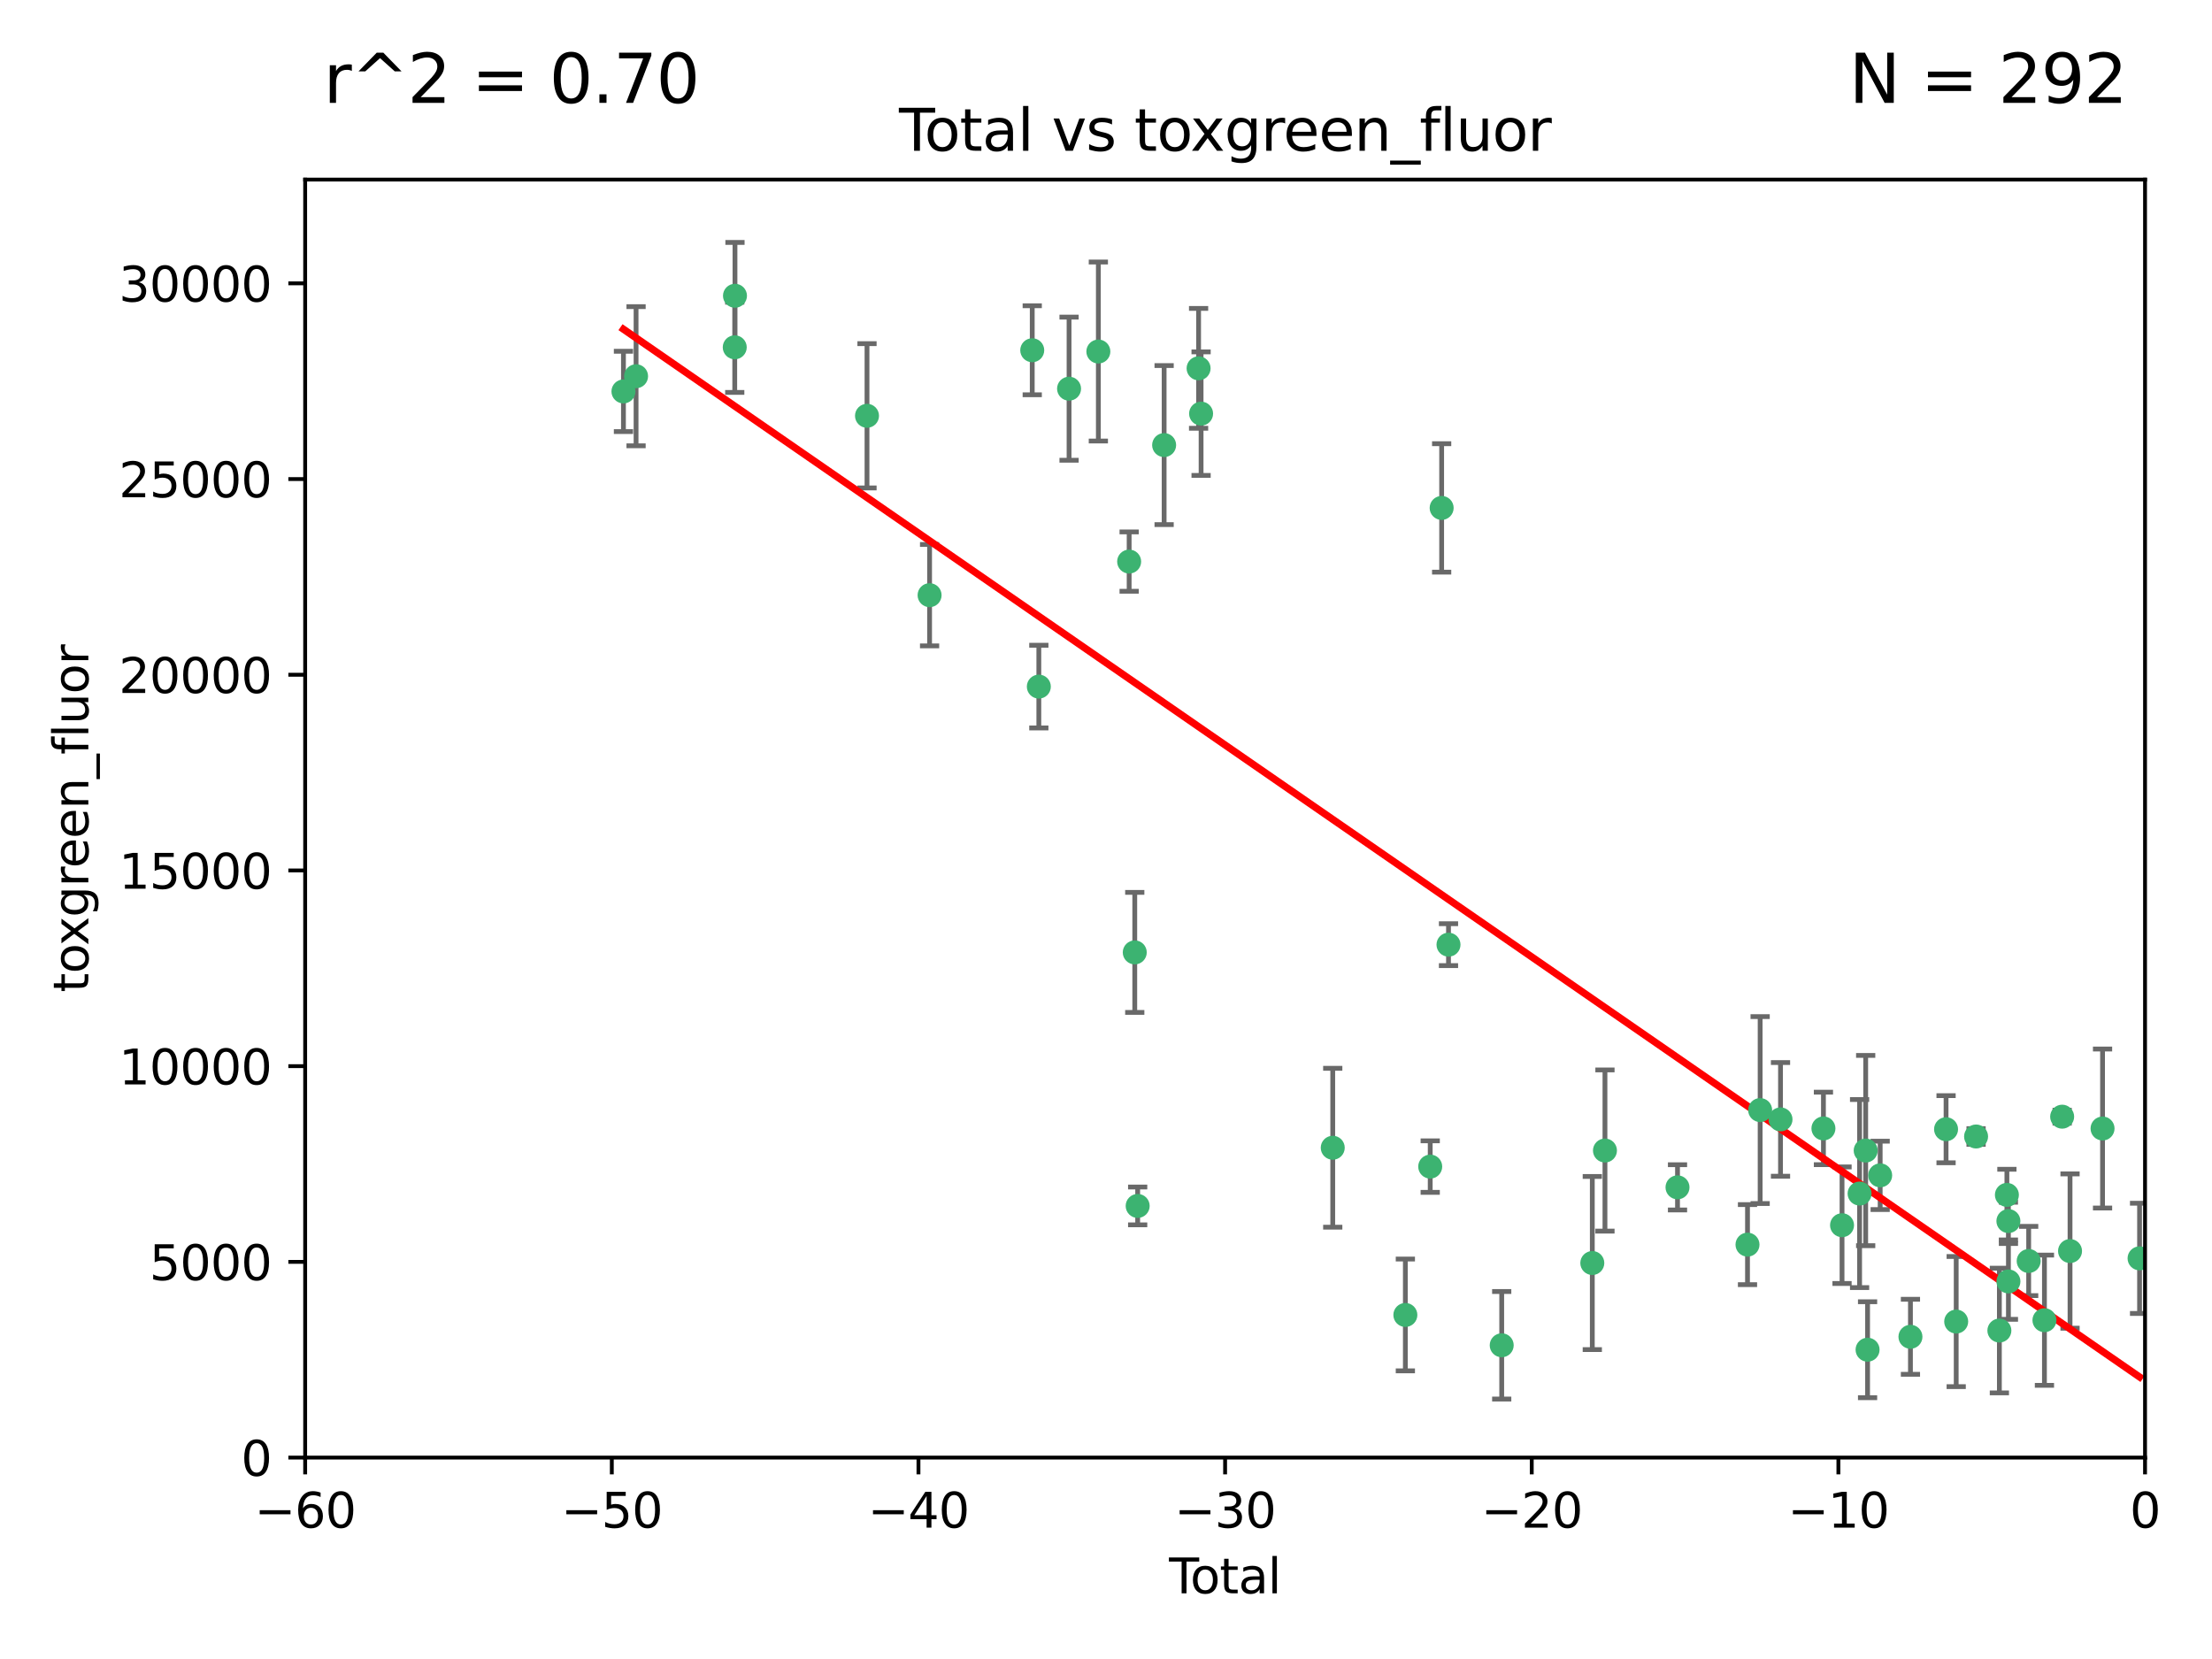 <?xml version="1.0" encoding="utf-8" standalone="no"?>
<!DOCTYPE svg PUBLIC "-//W3C//DTD SVG 1.1//EN"
  "http://www.w3.org/Graphics/SVG/1.1/DTD/svg11.dtd">
<svg xmlns:xlink="http://www.w3.org/1999/xlink" width="460.8pt" height="345.6pt" viewBox="0 0 460.8 345.6" xmlns="http://www.w3.org/2000/svg" version="1.1">
 <defs>
  <style type="text/css">*{stroke-linejoin: round; stroke-linecap: butt}</style>
 </defs>
 <g id="figure_1">
  <g id="patch_1">
   <path d="M 0 345.6 
L 460.8 345.6 
L 460.8 0 
L 0 0 
z
" style="fill: #ffffff"/>
  </g>
  <g id="axes_1">
   <g id="patch_2">
    <path d="M 63.571 303.64 
L 446.85 303.64 
L 446.85 37.411 
L 63.571 37.411 
z
" style="fill: #ffffff"/>
   </g>
   <g id="PathCollection_1">
    <defs>
     <path id="m201dcd9bb8" d="M 0 1.118 
C 0.297 1.118 0.581 1 0.791 0.791 
C 1 0.581 1.118 0.297 1.118 0 
C 1.118 -0.297 1 -0.581 0.791 -0.791 
C 0.581 -1 0.297 -1.118 0 -1.118 
C -0.297 -1.118 -0.581 -1 -0.791 -0.791 
C -1 -0.581 -1.118 -0.297 -1.118 0 
C -1.118 0.297 -1 0.581 -0.791 0.791 
C -0.581 1 -0.297 1.118 0 1.118 
z
" style="stroke: #3cb371"/>
    </defs>
    <g clip-path="url(#pacdaa978e3)">
     <use xlink:href="#m201dcd9bb8" x="129.877" y="81.541" style="fill: #3cb371; stroke: #3cb371"/>
     <use xlink:href="#m201dcd9bb8" x="132.505" y="78.374" style="fill: #3cb371; stroke: #3cb371"/>
     <use xlink:href="#m201dcd9bb8" x="153.06" y="72.349" style="fill: #3cb371; stroke: #3cb371"/>
     <use xlink:href="#m201dcd9bb8" x="153.109" y="61.614" style="fill: #3cb371; stroke: #3cb371"/>
     <use xlink:href="#m201dcd9bb8" x="180.613" y="86.618" style="fill: #3cb371; stroke: #3cb371"/>
     <use xlink:href="#m201dcd9bb8" x="193.65" y="123.986" style="fill: #3cb371; stroke: #3cb371"/>
     <use xlink:href="#m201dcd9bb8" x="215.034" y="72.962" style="fill: #3cb371; stroke: #3cb371"/>
     <use xlink:href="#m201dcd9bb8" x="216.408" y="143.033" style="fill: #3cb371; stroke: #3cb371"/>
     <use xlink:href="#m201dcd9bb8" x="222.705" y="80.97" style="fill: #3cb371; stroke: #3cb371"/>
     <use xlink:href="#m201dcd9bb8" x="228.807" y="73.229" style="fill: #3cb371; stroke: #3cb371"/>
     <use xlink:href="#m201dcd9bb8" x="235.222" y="116.986" style="fill: #3cb371; stroke: #3cb371"/>
     <use xlink:href="#m201dcd9bb8" x="236.391" y="198.402" style="fill: #3cb371; stroke: #3cb371"/>
     <use xlink:href="#m201dcd9bb8" x="236.998" y="251.218" style="fill: #3cb371; stroke: #3cb371"/>
     <use xlink:href="#m201dcd9bb8" x="242.509" y="92.718" style="fill: #3cb371; stroke: #3cb371"/>
     <use xlink:href="#m201dcd9bb8" x="249.689" y="76.73" style="fill: #3cb371; stroke: #3cb371"/>
     <use xlink:href="#m201dcd9bb8" x="250.209" y="86.166" style="fill: #3cb371; stroke: #3cb371"/>
     <use xlink:href="#m201dcd9bb8" x="277.635" y="239.096" style="fill: #3cb371; stroke: #3cb371"/>
     <use xlink:href="#m201dcd9bb8" x="292.762" y="273.929" style="fill: #3cb371; stroke: #3cb371"/>
     <use xlink:href="#m201dcd9bb8" x="297.94" y="243.023" style="fill: #3cb371; stroke: #3cb371"/>
     <use xlink:href="#m201dcd9bb8" x="300.322" y="105.81" style="fill: #3cb371; stroke: #3cb371"/>
     <use xlink:href="#m201dcd9bb8" x="301.749" y="196.792" style="fill: #3cb371; stroke: #3cb371"/>
     <use xlink:href="#m201dcd9bb8" x="312.834" y="280.245" style="fill: #3cb371; stroke: #3cb371"/>
     <use xlink:href="#m201dcd9bb8" x="331.706" y="263.11" style="fill: #3cb371; stroke: #3cb371"/>
     <use xlink:href="#m201dcd9bb8" x="334.342" y="239.676" style="fill: #3cb371; stroke: #3cb371"/>
     <use xlink:href="#m201dcd9bb8" x="349.456" y="247.345" style="fill: #3cb371; stroke: #3cb371"/>
     <use xlink:href="#m201dcd9bb8" x="364.037" y="259.279" style="fill: #3cb371; stroke: #3cb371"/>
     <use xlink:href="#m201dcd9bb8" x="366.67" y="231.249" style="fill: #3cb371; stroke: #3cb371"/>
     <use xlink:href="#m201dcd9bb8" x="370.913" y="233.191" style="fill: #3cb371; stroke: #3cb371"/>
     <use xlink:href="#m201dcd9bb8" x="379.855" y="235.072" style="fill: #3cb371; stroke: #3cb371"/>
     <use xlink:href="#m201dcd9bb8" x="383.73" y="255.234" style="fill: #3cb371; stroke: #3cb371"/>
     <use xlink:href="#m201dcd9bb8" x="387.387" y="248.641" style="fill: #3cb371; stroke: #3cb371"/>
     <use xlink:href="#m201dcd9bb8" x="388.656" y="239.68" style="fill: #3cb371; stroke: #3cb371"/>
     <use xlink:href="#m201dcd9bb8" x="389.05" y="281.169" style="fill: #3cb371; stroke: #3cb371"/>
     <use xlink:href="#m201dcd9bb8" x="391.674" y="244.848" style="fill: #3cb371; stroke: #3cb371"/>
     <use xlink:href="#m201dcd9bb8" x="397.981" y="278.477" style="fill: #3cb371; stroke: #3cb371"/>
     <use xlink:href="#m201dcd9bb8" x="405.4" y="235.237" style="fill: #3cb371; stroke: #3cb371"/>
     <use xlink:href="#m201dcd9bb8" x="407.511" y="275.306" style="fill: #3cb371; stroke: #3cb371"/>
     <use xlink:href="#m201dcd9bb8" x="411.653" y="236.753" style="fill: #3cb371; stroke: #3cb371"/>
     <use xlink:href="#m201dcd9bb8" x="416.507" y="277.177" style="fill: #3cb371; stroke: #3cb371"/>
     <use xlink:href="#m201dcd9bb8" x="418.073" y="248.917" style="fill: #3cb371; stroke: #3cb371"/>
     <use xlink:href="#m201dcd9bb8" x="418.386" y="254.372" style="fill: #3cb371; stroke: #3cb371"/>
     <use xlink:href="#m201dcd9bb8" x="418.393" y="266.946" style="fill: #3cb371; stroke: #3cb371"/>
     <use xlink:href="#m201dcd9bb8" x="422.61" y="262.689" style="fill: #3cb371; stroke: #3cb371"/>
     <use xlink:href="#m201dcd9bb8" x="425.895" y="275.021" style="fill: #3cb371; stroke: #3cb371"/>
     <use xlink:href="#m201dcd9bb8" x="429.584" y="232.624" style="fill: #3cb371; stroke: #3cb371"/>
     <use xlink:href="#m201dcd9bb8" x="431.226" y="260.616" style="fill: #3cb371; stroke: #3cb371"/>
     <use xlink:href="#m201dcd9bb8" x="437.999" y="235.09" style="fill: #3cb371; stroke: #3cb371"/>
     <use xlink:href="#m201dcd9bb8" x="445.711" y="262.137" style="fill: #3cb371; stroke: #3cb371"/>
    </g>
   </g>
   <g id="matplotlib.axis_1">
    <g id="xtick_1">
     <g id="line2d_1">
      <defs>
       <path id="mb8f23464bd" d="M 0 0 
L 0 3.5 
" style="stroke: #000000; stroke-width: 0.8"/>
      </defs>
      <g>
       <use xlink:href="#mb8f23464bd" x="63.571" y="303.64" style="stroke: #000000; stroke-width: 0.8"/>
      </g>
     </g>
     <g id="text_1">
      <!-- −60 -->
      <g transform="translate(53.019 318.238)scale(0.1 -0.1)">
       <defs>
        <path id="DejaVuSans-2212" d="M 678 2272 
L 4684 2272 
L 4684 1741 
L 678 1741 
L 678 2272 
z
" transform="scale(0.016)"/>
        <path id="DejaVuSans-36" d="M 2113 2584 
Q 1688 2584 1439 2293 
Q 1191 2003 1191 1497 
Q 1191 994 1439 701 
Q 1688 409 2113 409 
Q 2538 409 2786 701 
Q 3034 994 3034 1497 
Q 3034 2003 2786 2293 
Q 2538 2584 2113 2584 
z
M 3366 4563 
L 3366 3988 
Q 3128 4100 2886 4159 
Q 2644 4219 2406 4219 
Q 1781 4219 1451 3797 
Q 1122 3375 1075 2522 
Q 1259 2794 1537 2939 
Q 1816 3084 2150 3084 
Q 2853 3084 3261 2657 
Q 3669 2231 3669 1497 
Q 3669 778 3244 343 
Q 2819 -91 2113 -91 
Q 1303 -91 875 529 
Q 447 1150 447 2328 
Q 447 3434 972 4092 
Q 1497 4750 2381 4750 
Q 2619 4750 2861 4703 
Q 3103 4656 3366 4563 
z
" transform="scale(0.016)"/>
        <path id="DejaVuSans-30" d="M 2034 4250 
Q 1547 4250 1301 3770 
Q 1056 3291 1056 2328 
Q 1056 1369 1301 889 
Q 1547 409 2034 409 
Q 2525 409 2770 889 
Q 3016 1369 3016 2328 
Q 3016 3291 2770 3770 
Q 2525 4250 2034 4250 
z
M 2034 4750 
Q 2819 4750 3233 4129 
Q 3647 3509 3647 2328 
Q 3647 1150 3233 529 
Q 2819 -91 2034 -91 
Q 1250 -91 836 529 
Q 422 1150 422 2328 
Q 422 3509 836 4129 
Q 1250 4750 2034 4750 
z
" transform="scale(0.016)"/>
       </defs>
       <use xlink:href="#DejaVuSans-2212"/>
       <use xlink:href="#DejaVuSans-36" x="83.789"/>
       <use xlink:href="#DejaVuSans-30" x="147.412"/>
      </g>
     </g>
    </g>
    <g id="xtick_2">
     <g id="line2d_2">
      <g>
       <use xlink:href="#mb8f23464bd" x="127.451" y="303.64" style="stroke: #000000; stroke-width: 0.8"/>
      </g>
     </g>
     <g id="text_2">
      <!-- −50 -->
      <g transform="translate(116.899 318.238)scale(0.1 -0.1)">
       <defs>
        <path id="DejaVuSans-35" d="M 691 4666 
L 3169 4666 
L 3169 4134 
L 1269 4134 
L 1269 2991 
Q 1406 3038 1543 3061 
Q 1681 3084 1819 3084 
Q 2600 3084 3056 2656 
Q 3513 2228 3513 1497 
Q 3513 744 3044 326 
Q 2575 -91 1722 -91 
Q 1428 -91 1123 -41 
Q 819 9 494 109 
L 494 744 
Q 775 591 1075 516 
Q 1375 441 1709 441 
Q 2250 441 2565 725 
Q 2881 1009 2881 1497 
Q 2881 1984 2565 2268 
Q 2250 2553 1709 2553 
Q 1456 2553 1204 2497 
Q 953 2441 691 2322 
L 691 4666 
z
" transform="scale(0.016)"/>
       </defs>
       <use xlink:href="#DejaVuSans-2212"/>
       <use xlink:href="#DejaVuSans-35" x="83.789"/>
       <use xlink:href="#DejaVuSans-30" x="147.412"/>
      </g>
     </g>
    </g>
    <g id="xtick_3">
     <g id="line2d_3">
      <g>
       <use xlink:href="#mb8f23464bd" x="191.331" y="303.64" style="stroke: #000000; stroke-width: 0.8"/>
      </g>
     </g>
     <g id="text_3">
      <!-- −40 -->
      <g transform="translate(180.778 318.238)scale(0.1 -0.1)">
       <defs>
        <path id="DejaVuSans-34" d="M 2419 4116 
L 825 1625 
L 2419 1625 
L 2419 4116 
z
M 2253 4666 
L 3047 4666 
L 3047 1625 
L 3713 1625 
L 3713 1100 
L 3047 1100 
L 3047 0 
L 2419 0 
L 2419 1100 
L 313 1100 
L 313 1709 
L 2253 4666 
z
" transform="scale(0.016)"/>
       </defs>
       <use xlink:href="#DejaVuSans-2212"/>
       <use xlink:href="#DejaVuSans-34" x="83.789"/>
       <use xlink:href="#DejaVuSans-30" x="147.412"/>
      </g>
     </g>
    </g>
    <g id="xtick_4">
     <g id="line2d_4">
      <g>
       <use xlink:href="#mb8f23464bd" x="255.211" y="303.64" style="stroke: #000000; stroke-width: 0.8"/>
      </g>
     </g>
     <g id="text_4">
      <!-- −30 -->
      <g transform="translate(244.658 318.238)scale(0.1 -0.1)">
       <defs>
        <path id="DejaVuSans-33" d="M 2597 2516 
Q 3050 2419 3304 2112 
Q 3559 1806 3559 1356 
Q 3559 666 3084 287 
Q 2609 -91 1734 -91 
Q 1441 -91 1130 -33 
Q 819 25 488 141 
L 488 750 
Q 750 597 1062 519 
Q 1375 441 1716 441 
Q 2309 441 2620 675 
Q 2931 909 2931 1356 
Q 2931 1769 2642 2001 
Q 2353 2234 1838 2234 
L 1294 2234 
L 1294 2753 
L 1863 2753 
Q 2328 2753 2575 2939 
Q 2822 3125 2822 3475 
Q 2822 3834 2567 4026 
Q 2313 4219 1838 4219 
Q 1578 4219 1281 4162 
Q 984 4106 628 3988 
L 628 4550 
Q 988 4650 1302 4700 
Q 1616 4750 1894 4750 
Q 2613 4750 3031 4423 
Q 3450 4097 3450 3541 
Q 3450 3153 3228 2886 
Q 3006 2619 2597 2516 
z
" transform="scale(0.016)"/>
       </defs>
       <use xlink:href="#DejaVuSans-2212"/>
       <use xlink:href="#DejaVuSans-33" x="83.789"/>
       <use xlink:href="#DejaVuSans-30" x="147.412"/>
      </g>
     </g>
    </g>
    <g id="xtick_5">
     <g id="line2d_5">
      <g>
       <use xlink:href="#mb8f23464bd" x="319.09" y="303.64" style="stroke: #000000; stroke-width: 0.8"/>
      </g>
     </g>
     <g id="text_5">
      <!-- −20 -->
      <g transform="translate(308.538 318.238)scale(0.1 -0.1)">
       <defs>
        <path id="DejaVuSans-32" d="M 1228 531 
L 3431 531 
L 3431 0 
L 469 0 
L 469 531 
Q 828 903 1448 1529 
Q 2069 2156 2228 2338 
Q 2531 2678 2651 2914 
Q 2772 3150 2772 3378 
Q 2772 3750 2511 3984 
Q 2250 4219 1831 4219 
Q 1534 4219 1204 4116 
Q 875 4013 500 3803 
L 500 4441 
Q 881 4594 1212 4672 
Q 1544 4750 1819 4750 
Q 2544 4750 2975 4387 
Q 3406 4025 3406 3419 
Q 3406 3131 3298 2873 
Q 3191 2616 2906 2266 
Q 2828 2175 2409 1742 
Q 1991 1309 1228 531 
z
" transform="scale(0.016)"/>
       </defs>
       <use xlink:href="#DejaVuSans-2212"/>
       <use xlink:href="#DejaVuSans-32" x="83.789"/>
       <use xlink:href="#DejaVuSans-30" x="147.412"/>
      </g>
     </g>
    </g>
    <g id="xtick_6">
     <g id="line2d_6">
      <g>
       <use xlink:href="#mb8f23464bd" x="382.97" y="303.64" style="stroke: #000000; stroke-width: 0.8"/>
      </g>
     </g>
     <g id="text_6">
      <!-- −10 -->
      <g transform="translate(372.418 318.238)scale(0.1 -0.1)">
       <defs>
        <path id="DejaVuSans-31" d="M 794 531 
L 1825 531 
L 1825 4091 
L 703 3866 
L 703 4441 
L 1819 4666 
L 2450 4666 
L 2450 531 
L 3481 531 
L 3481 0 
L 794 0 
L 794 531 
z
" transform="scale(0.016)"/>
       </defs>
       <use xlink:href="#DejaVuSans-2212"/>
       <use xlink:href="#DejaVuSans-31" x="83.789"/>
       <use xlink:href="#DejaVuSans-30" x="147.412"/>
      </g>
     </g>
    </g>
    <g id="xtick_7">
     <g id="line2d_7">
      <g>
       <use xlink:href="#mb8f23464bd" x="446.85" y="303.64" style="stroke: #000000; stroke-width: 0.8"/>
      </g>
     </g>
     <g id="text_7">
      <!-- 0 -->
      <g transform="translate(443.669 318.238)scale(0.1 -0.1)">
       <use xlink:href="#DejaVuSans-30"/>
      </g>
     </g>
    </g>
    <g id="text_8">
     <!-- Total -->
     <g transform="translate(243.534 331.917)scale(0.1 -0.1)">
      <defs>
       <path id="DejaVuSans-54" d="M -19 4666 
L 3928 4666 
L 3928 4134 
L 2272 4134 
L 2272 0 
L 1638 0 
L 1638 4134 
L -19 4134 
L -19 4666 
z
" transform="scale(0.016)"/>
       <path id="DejaVuSans-6f" d="M 1959 3097 
Q 1497 3097 1228 2736 
Q 959 2375 959 1747 
Q 959 1119 1226 758 
Q 1494 397 1959 397 
Q 2419 397 2687 759 
Q 2956 1122 2956 1747 
Q 2956 2369 2687 2733 
Q 2419 3097 1959 3097 
z
M 1959 3584 
Q 2709 3584 3137 3096 
Q 3566 2609 3566 1747 
Q 3566 888 3137 398 
Q 2709 -91 1959 -91 
Q 1206 -91 779 398 
Q 353 888 353 1747 
Q 353 2609 779 3096 
Q 1206 3584 1959 3584 
z
" transform="scale(0.016)"/>
       <path id="DejaVuSans-74" d="M 1172 4494 
L 1172 3500 
L 2356 3500 
L 2356 3053 
L 1172 3053 
L 1172 1153 
Q 1172 725 1289 603 
Q 1406 481 1766 481 
L 2356 481 
L 2356 0 
L 1766 0 
Q 1100 0 847 248 
Q 594 497 594 1153 
L 594 3053 
L 172 3053 
L 172 3500 
L 594 3500 
L 594 4494 
L 1172 4494 
z
" transform="scale(0.016)"/>
       <path id="DejaVuSans-61" d="M 2194 1759 
Q 1497 1759 1228 1600 
Q 959 1441 959 1056 
Q 959 750 1161 570 
Q 1363 391 1709 391 
Q 2188 391 2477 730 
Q 2766 1069 2766 1631 
L 2766 1759 
L 2194 1759 
z
M 3341 1997 
L 3341 0 
L 2766 0 
L 2766 531 
Q 2569 213 2275 61 
Q 1981 -91 1556 -91 
Q 1019 -91 701 211 
Q 384 513 384 1019 
Q 384 1609 779 1909 
Q 1175 2209 1959 2209 
L 2766 2209 
L 2766 2266 
Q 2766 2663 2505 2880 
Q 2244 3097 1772 3097 
Q 1472 3097 1187 3025 
Q 903 2953 641 2809 
L 641 3341 
Q 956 3463 1253 3523 
Q 1550 3584 1831 3584 
Q 2591 3584 2966 3190 
Q 3341 2797 3341 1997 
z
" transform="scale(0.016)"/>
       <path id="DejaVuSans-6c" d="M 603 4863 
L 1178 4863 
L 1178 0 
L 603 0 
L 603 4863 
z
" transform="scale(0.016)"/>
      </defs>
      <use xlink:href="#DejaVuSans-54"/>
      <use xlink:href="#DejaVuSans-6f" x="44.084"/>
      <use xlink:href="#DejaVuSans-74" x="105.266"/>
      <use xlink:href="#DejaVuSans-61" x="144.475"/>
      <use xlink:href="#DejaVuSans-6c" x="205.754"/>
     </g>
    </g>
   </g>
   <g id="matplotlib.axis_2">
    <g id="ytick_1">
     <g id="line2d_8">
      <defs>
       <path id="m6593ed5d8a" d="M 0 0 
L -3.5 0 
" style="stroke: #000000; stroke-width: 0.8"/>
      </defs>
      <g>
       <use xlink:href="#m6593ed5d8a" x="63.571" y="303.64" style="stroke: #000000; stroke-width: 0.8"/>
      </g>
     </g>
     <g id="text_9">
      <!-- 0 -->
      <g transform="translate(50.209 307.439)scale(0.1 -0.1)">
       <use xlink:href="#DejaVuSans-30"/>
      </g>
     </g>
    </g>
    <g id="ytick_2">
     <g id="line2d_9">
      <g>
       <use xlink:href="#m6593ed5d8a" x="63.571" y="262.871" style="stroke: #000000; stroke-width: 0.8"/>
      </g>
     </g>
     <g id="text_10">
      <!-- 5000 -->
      <g transform="translate(31.121 266.67)scale(0.1 -0.1)">
       <use xlink:href="#DejaVuSans-35"/>
       <use xlink:href="#DejaVuSans-30" x="63.623"/>
       <use xlink:href="#DejaVuSans-30" x="127.246"/>
       <use xlink:href="#DejaVuSans-30" x="190.869"/>
      </g>
     </g>
    </g>
    <g id="ytick_3">
     <g id="line2d_10">
      <g>
       <use xlink:href="#m6593ed5d8a" x="63.571" y="222.102" style="stroke: #000000; stroke-width: 0.8"/>
      </g>
     </g>
     <g id="text_11">
      <!-- 10000 -->
      <g transform="translate(24.759 225.901)scale(0.1 -0.1)">
       <use xlink:href="#DejaVuSans-31"/>
       <use xlink:href="#DejaVuSans-30" x="63.623"/>
       <use xlink:href="#DejaVuSans-30" x="127.246"/>
       <use xlink:href="#DejaVuSans-30" x="190.869"/>
       <use xlink:href="#DejaVuSans-30" x="254.492"/>
      </g>
     </g>
    </g>
    <g id="ytick_4">
     <g id="line2d_11">
      <g>
       <use xlink:href="#m6593ed5d8a" x="63.571" y="181.332" style="stroke: #000000; stroke-width: 0.8"/>
      </g>
     </g>
     <g id="text_12">
      <!-- 15000 -->
      <g transform="translate(24.759 185.132)scale(0.1 -0.1)">
       <use xlink:href="#DejaVuSans-31"/>
       <use xlink:href="#DejaVuSans-35" x="63.623"/>
       <use xlink:href="#DejaVuSans-30" x="127.246"/>
       <use xlink:href="#DejaVuSans-30" x="190.869"/>
       <use xlink:href="#DejaVuSans-30" x="254.492"/>
      </g>
     </g>
    </g>
    <g id="ytick_5">
     <g id="line2d_12">
      <g>
       <use xlink:href="#m6593ed5d8a" x="63.571" y="140.563" style="stroke: #000000; stroke-width: 0.8"/>
      </g>
     </g>
     <g id="text_13">
      <!-- 20000 -->
      <g transform="translate(24.759 144.362)scale(0.1 -0.1)">
       <use xlink:href="#DejaVuSans-32"/>
       <use xlink:href="#DejaVuSans-30" x="63.623"/>
       <use xlink:href="#DejaVuSans-30" x="127.246"/>
       <use xlink:href="#DejaVuSans-30" x="190.869"/>
       <use xlink:href="#DejaVuSans-30" x="254.492"/>
      </g>
     </g>
    </g>
    <g id="ytick_6">
     <g id="line2d_13">
      <g>
       <use xlink:href="#m6593ed5d8a" x="63.571" y="99.794" style="stroke: #000000; stroke-width: 0.8"/>
      </g>
     </g>
     <g id="text_14">
      <!-- 25000 -->
      <g transform="translate(24.759 103.593)scale(0.1 -0.1)">
       <use xlink:href="#DejaVuSans-32"/>
       <use xlink:href="#DejaVuSans-35" x="63.623"/>
       <use xlink:href="#DejaVuSans-30" x="127.246"/>
       <use xlink:href="#DejaVuSans-30" x="190.869"/>
       <use xlink:href="#DejaVuSans-30" x="254.492"/>
      </g>
     </g>
    </g>
    <g id="ytick_7">
     <g id="line2d_14">
      <g>
       <use xlink:href="#m6593ed5d8a" x="63.571" y="59.025" style="stroke: #000000; stroke-width: 0.8"/>
      </g>
     </g>
     <g id="text_15">
      <!-- 30000 -->
      <g transform="translate(24.759 62.824)scale(0.1 -0.1)">
       <use xlink:href="#DejaVuSans-33"/>
       <use xlink:href="#DejaVuSans-30" x="63.623"/>
       <use xlink:href="#DejaVuSans-30" x="127.246"/>
       <use xlink:href="#DejaVuSans-30" x="190.869"/>
       <use xlink:href="#DejaVuSans-30" x="254.492"/>
      </g>
     </g>
    </g>
    <g id="text_16">
     <!-- toxgreen_fluor -->
     <g transform="translate(18.401 206.72)rotate(-90)scale(0.1 -0.1)">
      <defs>
       <path id="DejaVuSans-78" d="M 3513 3500 
L 2247 1797 
L 3578 0 
L 2900 0 
L 1881 1375 
L 863 0 
L 184 0 
L 1544 1831 
L 300 3500 
L 978 3500 
L 1906 2253 
L 2834 3500 
L 3513 3500 
z
" transform="scale(0.016)"/>
       <path id="DejaVuSans-67" d="M 2906 1791 
Q 2906 2416 2648 2759 
Q 2391 3103 1925 3103 
Q 1463 3103 1205 2759 
Q 947 2416 947 1791 
Q 947 1169 1205 825 
Q 1463 481 1925 481 
Q 2391 481 2648 825 
Q 2906 1169 2906 1791 
z
M 3481 434 
Q 3481 -459 3084 -895 
Q 2688 -1331 1869 -1331 
Q 1566 -1331 1297 -1286 
Q 1028 -1241 775 -1147 
L 775 -588 
Q 1028 -725 1275 -790 
Q 1522 -856 1778 -856 
Q 2344 -856 2625 -561 
Q 2906 -266 2906 331 
L 2906 616 
Q 2728 306 2450 153 
Q 2172 0 1784 0 
Q 1141 0 747 490 
Q 353 981 353 1791 
Q 353 2603 747 3093 
Q 1141 3584 1784 3584 
Q 2172 3584 2450 3431 
Q 2728 3278 2906 2969 
L 2906 3500 
L 3481 3500 
L 3481 434 
z
" transform="scale(0.016)"/>
       <path id="DejaVuSans-72" d="M 2631 2963 
Q 2534 3019 2420 3045 
Q 2306 3072 2169 3072 
Q 1681 3072 1420 2755 
Q 1159 2438 1159 1844 
L 1159 0 
L 581 0 
L 581 3500 
L 1159 3500 
L 1159 2956 
Q 1341 3275 1631 3429 
Q 1922 3584 2338 3584 
Q 2397 3584 2469 3576 
Q 2541 3569 2628 3553 
L 2631 2963 
z
" transform="scale(0.016)"/>
       <path id="DejaVuSans-65" d="M 3597 1894 
L 3597 1613 
L 953 1613 
Q 991 1019 1311 708 
Q 1631 397 2203 397 
Q 2534 397 2845 478 
Q 3156 559 3463 722 
L 3463 178 
Q 3153 47 2828 -22 
Q 2503 -91 2169 -91 
Q 1331 -91 842 396 
Q 353 884 353 1716 
Q 353 2575 817 3079 
Q 1281 3584 2069 3584 
Q 2775 3584 3186 3129 
Q 3597 2675 3597 1894 
z
M 3022 2063 
Q 3016 2534 2758 2815 
Q 2500 3097 2075 3097 
Q 1594 3097 1305 2825 
Q 1016 2553 972 2059 
L 3022 2063 
z
" transform="scale(0.016)"/>
       <path id="DejaVuSans-6e" d="M 3513 2113 
L 3513 0 
L 2938 0 
L 2938 2094 
Q 2938 2591 2744 2837 
Q 2550 3084 2163 3084 
Q 1697 3084 1428 2787 
Q 1159 2491 1159 1978 
L 1159 0 
L 581 0 
L 581 3500 
L 1159 3500 
L 1159 2956 
Q 1366 3272 1645 3428 
Q 1925 3584 2291 3584 
Q 2894 3584 3203 3211 
Q 3513 2838 3513 2113 
z
" transform="scale(0.016)"/>
       <path id="DejaVuSans-5f" d="M 3263 -1063 
L 3263 -1509 
L -63 -1509 
L -63 -1063 
L 3263 -1063 
z
" transform="scale(0.016)"/>
       <path id="DejaVuSans-66" d="M 2375 4863 
L 2375 4384 
L 1825 4384 
Q 1516 4384 1395 4259 
Q 1275 4134 1275 3809 
L 1275 3500 
L 2222 3500 
L 2222 3053 
L 1275 3053 
L 1275 0 
L 697 0 
L 697 3053 
L 147 3053 
L 147 3500 
L 697 3500 
L 697 3744 
Q 697 4328 969 4595 
Q 1241 4863 1831 4863 
L 2375 4863 
z
" transform="scale(0.016)"/>
       <path id="DejaVuSans-75" d="M 544 1381 
L 544 3500 
L 1119 3500 
L 1119 1403 
Q 1119 906 1312 657 
Q 1506 409 1894 409 
Q 2359 409 2629 706 
Q 2900 1003 2900 1516 
L 2900 3500 
L 3475 3500 
L 3475 0 
L 2900 0 
L 2900 538 
Q 2691 219 2414 64 
Q 2138 -91 1772 -91 
Q 1169 -91 856 284 
Q 544 659 544 1381 
z
M 1991 3584 
L 1991 3584 
z
" transform="scale(0.016)"/>
      </defs>
      <use xlink:href="#DejaVuSans-74"/>
      <use xlink:href="#DejaVuSans-6f" x="39.209"/>
      <use xlink:href="#DejaVuSans-78" x="97.266"/>
      <use xlink:href="#DejaVuSans-67" x="156.445"/>
      <use xlink:href="#DejaVuSans-72" x="219.922"/>
      <use xlink:href="#DejaVuSans-65" x="258.785"/>
      <use xlink:href="#DejaVuSans-65" x="320.309"/>
      <use xlink:href="#DejaVuSans-6e" x="381.832"/>
      <use xlink:href="#DejaVuSans-5f" x="445.211"/>
      <use xlink:href="#DejaVuSans-66" x="495.211"/>
      <use xlink:href="#DejaVuSans-6c" x="530.416"/>
      <use xlink:href="#DejaVuSans-75" x="558.199"/>
      <use xlink:href="#DejaVuSans-6f" x="621.578"/>
      <use xlink:href="#DejaVuSans-72" x="682.76"/>
     </g>
    </g>
   </g>
   <g id="LineCollection_1">
    <path d="M 129.877 89.908 
L 129.877 73.174 
" clip-path="url(#pacdaa978e3)" style="fill: none; stroke: #696969"/>
    <path d="M 132.505 92.869 
L 132.505 63.879 
" clip-path="url(#pacdaa978e3)" style="fill: none; stroke: #696969"/>
    <path d="M 153.06 81.747 
L 153.06 62.95 
" clip-path="url(#pacdaa978e3)" style="fill: none; stroke: #696969"/>
    <path d="M 153.109 72.723 
L 153.109 50.505 
" clip-path="url(#pacdaa978e3)" style="fill: none; stroke: #696969"/>
    <path d="M 180.613 101.645 
L 180.613 71.591 
" clip-path="url(#pacdaa978e3)" style="fill: none; stroke: #696969"/>
    <path d="M 193.65 134.551 
L 193.65 113.422 
" clip-path="url(#pacdaa978e3)" style="fill: none; stroke: #696969"/>
    <path d="M 215.034 82.234 
L 215.034 63.691 
" clip-path="url(#pacdaa978e3)" style="fill: none; stroke: #696969"/>
    <path d="M 216.408 151.647 
L 216.408 134.418 
" clip-path="url(#pacdaa978e3)" style="fill: none; stroke: #696969"/>
    <path d="M 222.705 95.881 
L 222.705 66.059 
" clip-path="url(#pacdaa978e3)" style="fill: none; stroke: #696969"/>
    <path d="M 228.807 91.874 
L 228.807 54.585 
" clip-path="url(#pacdaa978e3)" style="fill: none; stroke: #696969"/>
    <path d="M 235.222 123.165 
L 235.222 110.807 
" clip-path="url(#pacdaa978e3)" style="fill: none; stroke: #696969"/>
    <path d="M 236.391 210.905 
L 236.391 185.898 
" clip-path="url(#pacdaa978e3)" style="fill: none; stroke: #696969"/>
    <path d="M 236.998 255.156 
L 236.998 247.281 
" clip-path="url(#pacdaa978e3)" style="fill: none; stroke: #696969"/>
    <path d="M 242.509 109.281 
L 242.509 76.154 
" clip-path="url(#pacdaa978e3)" style="fill: none; stroke: #696969"/>
    <path d="M 249.689 89.213 
L 249.689 64.247 
" clip-path="url(#pacdaa978e3)" style="fill: none; stroke: #696969"/>
    <path d="M 250.209 99.033 
L 250.209 73.3 
" clip-path="url(#pacdaa978e3)" style="fill: none; stroke: #696969"/>
    <path d="M 277.635 255.642 
L 277.635 222.55 
" clip-path="url(#pacdaa978e3)" style="fill: none; stroke: #696969"/>
    <path d="M 292.762 285.573 
L 292.762 262.285 
" clip-path="url(#pacdaa978e3)" style="fill: none; stroke: #696969"/>
    <path d="M 297.94 248.388 
L 297.94 237.658 
" clip-path="url(#pacdaa978e3)" style="fill: none; stroke: #696969"/>
    <path d="M 300.322 119.188 
L 300.322 92.431 
" clip-path="url(#pacdaa978e3)" style="fill: none; stroke: #696969"/>
    <path d="M 301.749 201.156 
L 301.749 192.427 
" clip-path="url(#pacdaa978e3)" style="fill: none; stroke: #696969"/>
    <path d="M 312.834 291.447 
L 312.834 269.044 
" clip-path="url(#pacdaa978e3)" style="fill: none; stroke: #696969"/>
    <path d="M 331.706 281.141 
L 331.706 245.079 
" clip-path="url(#pacdaa978e3)" style="fill: none; stroke: #696969"/>
    <path d="M 334.342 256.463 
L 334.342 222.889 
" clip-path="url(#pacdaa978e3)" style="fill: none; stroke: #696969"/>
    <path d="M 349.456 252.054 
L 349.456 242.636 
" clip-path="url(#pacdaa978e3)" style="fill: none; stroke: #696969"/>
    <path d="M 364.037 267.614 
L 364.037 250.943 
" clip-path="url(#pacdaa978e3)" style="fill: none; stroke: #696969"/>
    <path d="M 366.67 250.721 
L 366.67 211.777 
" clip-path="url(#pacdaa978e3)" style="fill: none; stroke: #696969"/>
    <path d="M 370.913 245.035 
L 370.913 221.346 
" clip-path="url(#pacdaa978e3)" style="fill: none; stroke: #696969"/>
    <path d="M 379.855 242.624 
L 379.855 227.521 
" clip-path="url(#pacdaa978e3)" style="fill: none; stroke: #696969"/>
    <path d="M 383.73 267.374 
L 383.73 243.094 
" clip-path="url(#pacdaa978e3)" style="fill: none; stroke: #696969"/>
    <path d="M 387.387 268.228 
L 387.387 229.054 
" clip-path="url(#pacdaa978e3)" style="fill: none; stroke: #696969"/>
    <path d="M 388.656 259.498 
L 388.656 219.862 
" clip-path="url(#pacdaa978e3)" style="fill: none; stroke: #696969"/>
    <path d="M 389.05 291.163 
L 389.05 271.175 
" clip-path="url(#pacdaa978e3)" style="fill: none; stroke: #696969"/>
    <path d="M 391.674 251.968 
L 391.674 237.727 
" clip-path="url(#pacdaa978e3)" style="fill: none; stroke: #696969"/>
    <path d="M 397.981 286.289 
L 397.981 270.664 
" clip-path="url(#pacdaa978e3)" style="fill: none; stroke: #696969"/>
    <path d="M 405.4 242.229 
L 405.4 228.244 
" clip-path="url(#pacdaa978e3)" style="fill: none; stroke: #696969"/>
    <path d="M 407.511 288.857 
L 407.511 261.755 
" clip-path="url(#pacdaa978e3)" style="fill: none; stroke: #696969"/>
    <path d="M 411.653 238.387 
L 411.653 235.119 
" clip-path="url(#pacdaa978e3)" style="fill: none; stroke: #696969"/>
    <path d="M 416.507 290.163 
L 416.507 264.191 
" clip-path="url(#pacdaa978e3)" style="fill: none; stroke: #696969"/>
    <path d="M 418.073 254.256 
L 418.073 243.578 
" clip-path="url(#pacdaa978e3)" style="fill: none; stroke: #696969"/>
    <path d="M 418.386 258.302 
L 418.386 250.442 
" clip-path="url(#pacdaa978e3)" style="fill: none; stroke: #696969"/>
    <path d="M 418.393 274.842 
L 418.393 259.049 
" clip-path="url(#pacdaa978e3)" style="fill: none; stroke: #696969"/>
    <path d="M 422.61 269.899 
L 422.61 255.478 
" clip-path="url(#pacdaa978e3)" style="fill: none; stroke: #696969"/>
    <path d="M 425.895 288.586 
L 425.895 261.456 
" clip-path="url(#pacdaa978e3)" style="fill: none; stroke: #696969"/>
    <path d="M 429.584 233.977 
L 429.584 231.271 
" clip-path="url(#pacdaa978e3)" style="fill: none; stroke: #696969"/>
    <path d="M 431.226 276.688 
L 431.226 244.544 
" clip-path="url(#pacdaa978e3)" style="fill: none; stroke: #696969"/>
    <path d="M 437.999 251.652 
L 437.999 218.528 
" clip-path="url(#pacdaa978e3)" style="fill: none; stroke: #696969"/>
    <path d="M 445.711 273.619 
L 445.711 250.655 
" clip-path="url(#pacdaa978e3)" style="fill: none; stroke: #696969"/>
   </g>
   <g id="line2d_15">
    <defs>
     <path id="mc468ebc929" d="M 2 0 
L -2 -0 
" style="stroke: #696969"/>
    </defs>
    <g clip-path="url(#pacdaa978e3)">
     <use xlink:href="#mc468ebc929" x="129.877" y="89.908" style="fill: #696969; stroke: #696969"/>
     <use xlink:href="#mc468ebc929" x="132.505" y="92.869" style="fill: #696969; stroke: #696969"/>
     <use xlink:href="#mc468ebc929" x="153.06" y="81.747" style="fill: #696969; stroke: #696969"/>
     <use xlink:href="#mc468ebc929" x="153.109" y="72.723" style="fill: #696969; stroke: #696969"/>
     <use xlink:href="#mc468ebc929" x="180.613" y="101.645" style="fill: #696969; stroke: #696969"/>
     <use xlink:href="#mc468ebc929" x="193.65" y="134.551" style="fill: #696969; stroke: #696969"/>
     <use xlink:href="#mc468ebc929" x="215.034" y="82.234" style="fill: #696969; stroke: #696969"/>
     <use xlink:href="#mc468ebc929" x="216.408" y="151.647" style="fill: #696969; stroke: #696969"/>
     <use xlink:href="#mc468ebc929" x="222.705" y="95.881" style="fill: #696969; stroke: #696969"/>
     <use xlink:href="#mc468ebc929" x="228.807" y="91.874" style="fill: #696969; stroke: #696969"/>
     <use xlink:href="#mc468ebc929" x="235.222" y="123.165" style="fill: #696969; stroke: #696969"/>
     <use xlink:href="#mc468ebc929" x="236.391" y="210.905" style="fill: #696969; stroke: #696969"/>
     <use xlink:href="#mc468ebc929" x="236.998" y="255.156" style="fill: #696969; stroke: #696969"/>
     <use xlink:href="#mc468ebc929" x="242.509" y="109.281" style="fill: #696969; stroke: #696969"/>
     <use xlink:href="#mc468ebc929" x="249.689" y="89.213" style="fill: #696969; stroke: #696969"/>
     <use xlink:href="#mc468ebc929" x="250.209" y="99.033" style="fill: #696969; stroke: #696969"/>
     <use xlink:href="#mc468ebc929" x="277.635" y="255.642" style="fill: #696969; stroke: #696969"/>
     <use xlink:href="#mc468ebc929" x="292.762" y="285.573" style="fill: #696969; stroke: #696969"/>
     <use xlink:href="#mc468ebc929" x="297.94" y="248.388" style="fill: #696969; stroke: #696969"/>
     <use xlink:href="#mc468ebc929" x="300.322" y="119.188" style="fill: #696969; stroke: #696969"/>
     <use xlink:href="#mc468ebc929" x="301.749" y="201.156" style="fill: #696969; stroke: #696969"/>
     <use xlink:href="#mc468ebc929" x="312.834" y="291.447" style="fill: #696969; stroke: #696969"/>
     <use xlink:href="#mc468ebc929" x="331.706" y="281.141" style="fill: #696969; stroke: #696969"/>
     <use xlink:href="#mc468ebc929" x="334.342" y="256.463" style="fill: #696969; stroke: #696969"/>
     <use xlink:href="#mc468ebc929" x="349.456" y="252.054" style="fill: #696969; stroke: #696969"/>
     <use xlink:href="#mc468ebc929" x="364.037" y="267.614" style="fill: #696969; stroke: #696969"/>
     <use xlink:href="#mc468ebc929" x="366.67" y="250.721" style="fill: #696969; stroke: #696969"/>
     <use xlink:href="#mc468ebc929" x="370.913" y="245.035" style="fill: #696969; stroke: #696969"/>
     <use xlink:href="#mc468ebc929" x="379.855" y="242.624" style="fill: #696969; stroke: #696969"/>
     <use xlink:href="#mc468ebc929" x="383.73" y="267.374" style="fill: #696969; stroke: #696969"/>
     <use xlink:href="#mc468ebc929" x="387.387" y="268.228" style="fill: #696969; stroke: #696969"/>
     <use xlink:href="#mc468ebc929" x="388.656" y="259.498" style="fill: #696969; stroke: #696969"/>
     <use xlink:href="#mc468ebc929" x="389.05" y="291.163" style="fill: #696969; stroke: #696969"/>
     <use xlink:href="#mc468ebc929" x="391.674" y="251.968" style="fill: #696969; stroke: #696969"/>
     <use xlink:href="#mc468ebc929" x="397.981" y="286.289" style="fill: #696969; stroke: #696969"/>
     <use xlink:href="#mc468ebc929" x="405.4" y="242.229" style="fill: #696969; stroke: #696969"/>
     <use xlink:href="#mc468ebc929" x="407.511" y="288.857" style="fill: #696969; stroke: #696969"/>
     <use xlink:href="#mc468ebc929" x="411.653" y="238.387" style="fill: #696969; stroke: #696969"/>
     <use xlink:href="#mc468ebc929" x="416.507" y="290.163" style="fill: #696969; stroke: #696969"/>
     <use xlink:href="#mc468ebc929" x="418.073" y="254.256" style="fill: #696969; stroke: #696969"/>
     <use xlink:href="#mc468ebc929" x="418.386" y="258.302" style="fill: #696969; stroke: #696969"/>
     <use xlink:href="#mc468ebc929" x="418.393" y="274.842" style="fill: #696969; stroke: #696969"/>
     <use xlink:href="#mc468ebc929" x="422.61" y="269.899" style="fill: #696969; stroke: #696969"/>
     <use xlink:href="#mc468ebc929" x="425.895" y="288.586" style="fill: #696969; stroke: #696969"/>
     <use xlink:href="#mc468ebc929" x="429.584" y="233.977" style="fill: #696969; stroke: #696969"/>
     <use xlink:href="#mc468ebc929" x="431.226" y="276.688" style="fill: #696969; stroke: #696969"/>
     <use xlink:href="#mc468ebc929" x="437.999" y="251.652" style="fill: #696969; stroke: #696969"/>
     <use xlink:href="#mc468ebc929" x="445.711" y="273.619" style="fill: #696969; stroke: #696969"/>
    </g>
   </g>
   <g id="line2d_16">
    <g clip-path="url(#pacdaa978e3)">
     <use xlink:href="#mc468ebc929" x="129.877" y="73.174" style="fill: #696969; stroke: #696969"/>
     <use xlink:href="#mc468ebc929" x="132.505" y="63.879" style="fill: #696969; stroke: #696969"/>
     <use xlink:href="#mc468ebc929" x="153.06" y="62.95" style="fill: #696969; stroke: #696969"/>
     <use xlink:href="#mc468ebc929" x="153.109" y="50.505" style="fill: #696969; stroke: #696969"/>
     <use xlink:href="#mc468ebc929" x="180.613" y="71.591" style="fill: #696969; stroke: #696969"/>
     <use xlink:href="#mc468ebc929" x="193.65" y="113.422" style="fill: #696969; stroke: #696969"/>
     <use xlink:href="#mc468ebc929" x="215.034" y="63.691" style="fill: #696969; stroke: #696969"/>
     <use xlink:href="#mc468ebc929" x="216.408" y="134.418" style="fill: #696969; stroke: #696969"/>
     <use xlink:href="#mc468ebc929" x="222.705" y="66.059" style="fill: #696969; stroke: #696969"/>
     <use xlink:href="#mc468ebc929" x="228.807" y="54.585" style="fill: #696969; stroke: #696969"/>
     <use xlink:href="#mc468ebc929" x="235.222" y="110.807" style="fill: #696969; stroke: #696969"/>
     <use xlink:href="#mc468ebc929" x="236.391" y="185.898" style="fill: #696969; stroke: #696969"/>
     <use xlink:href="#mc468ebc929" x="236.998" y="247.281" style="fill: #696969; stroke: #696969"/>
     <use xlink:href="#mc468ebc929" x="242.509" y="76.154" style="fill: #696969; stroke: #696969"/>
     <use xlink:href="#mc468ebc929" x="249.689" y="64.247" style="fill: #696969; stroke: #696969"/>
     <use xlink:href="#mc468ebc929" x="250.209" y="73.3" style="fill: #696969; stroke: #696969"/>
     <use xlink:href="#mc468ebc929" x="277.635" y="222.55" style="fill: #696969; stroke: #696969"/>
     <use xlink:href="#mc468ebc929" x="292.762" y="262.285" style="fill: #696969; stroke: #696969"/>
     <use xlink:href="#mc468ebc929" x="297.94" y="237.658" style="fill: #696969; stroke: #696969"/>
     <use xlink:href="#mc468ebc929" x="300.322" y="92.431" style="fill: #696969; stroke: #696969"/>
     <use xlink:href="#mc468ebc929" x="301.749" y="192.427" style="fill: #696969; stroke: #696969"/>
     <use xlink:href="#mc468ebc929" x="312.834" y="269.044" style="fill: #696969; stroke: #696969"/>
     <use xlink:href="#mc468ebc929" x="331.706" y="245.079" style="fill: #696969; stroke: #696969"/>
     <use xlink:href="#mc468ebc929" x="334.342" y="222.889" style="fill: #696969; stroke: #696969"/>
     <use xlink:href="#mc468ebc929" x="349.456" y="242.636" style="fill: #696969; stroke: #696969"/>
     <use xlink:href="#mc468ebc929" x="364.037" y="250.943" style="fill: #696969; stroke: #696969"/>
     <use xlink:href="#mc468ebc929" x="366.67" y="211.777" style="fill: #696969; stroke: #696969"/>
     <use xlink:href="#mc468ebc929" x="370.913" y="221.346" style="fill: #696969; stroke: #696969"/>
     <use xlink:href="#mc468ebc929" x="379.855" y="227.521" style="fill: #696969; stroke: #696969"/>
     <use xlink:href="#mc468ebc929" x="383.73" y="243.094" style="fill: #696969; stroke: #696969"/>
     <use xlink:href="#mc468ebc929" x="387.387" y="229.054" style="fill: #696969; stroke: #696969"/>
     <use xlink:href="#mc468ebc929" x="388.656" y="219.862" style="fill: #696969; stroke: #696969"/>
     <use xlink:href="#mc468ebc929" x="389.05" y="271.175" style="fill: #696969; stroke: #696969"/>
     <use xlink:href="#mc468ebc929" x="391.674" y="237.727" style="fill: #696969; stroke: #696969"/>
     <use xlink:href="#mc468ebc929" x="397.981" y="270.664" style="fill: #696969; stroke: #696969"/>
     <use xlink:href="#mc468ebc929" x="405.4" y="228.244" style="fill: #696969; stroke: #696969"/>
     <use xlink:href="#mc468ebc929" x="407.511" y="261.755" style="fill: #696969; stroke: #696969"/>
     <use xlink:href="#mc468ebc929" x="411.653" y="235.119" style="fill: #696969; stroke: #696969"/>
     <use xlink:href="#mc468ebc929" x="416.507" y="264.191" style="fill: #696969; stroke: #696969"/>
     <use xlink:href="#mc468ebc929" x="418.073" y="243.578" style="fill: #696969; stroke: #696969"/>
     <use xlink:href="#mc468ebc929" x="418.386" y="250.442" style="fill: #696969; stroke: #696969"/>
     <use xlink:href="#mc468ebc929" x="418.393" y="259.049" style="fill: #696969; stroke: #696969"/>
     <use xlink:href="#mc468ebc929" x="422.61" y="255.478" style="fill: #696969; stroke: #696969"/>
     <use xlink:href="#mc468ebc929" x="425.895" y="261.456" style="fill: #696969; stroke: #696969"/>
     <use xlink:href="#mc468ebc929" x="429.584" y="231.271" style="fill: #696969; stroke: #696969"/>
     <use xlink:href="#mc468ebc929" x="431.226" y="244.544" style="fill: #696969; stroke: #696969"/>
     <use xlink:href="#mc468ebc929" x="437.999" y="218.528" style="fill: #696969; stroke: #696969"/>
     <use xlink:href="#mc468ebc929" x="445.711" y="250.655" style="fill: #696969; stroke: #696969"/>
    </g>
   </g>
   <g id="line2d_17">
    <path d="M 129.877 68.582 
L 132.505 70.398 
L 153.06 84.604 
L 153.109 84.638 
L 180.613 103.645 
L 193.65 112.655 
L 215.034 127.433 
L 216.408 128.383 
L 222.705 132.734 
L 228.807 136.951 
L 235.222 141.385 
L 236.391 142.193 
L 236.998 142.613 
L 242.509 146.421 
L 249.689 151.383 
L 250.209 151.743 
L 277.635 170.696 
L 292.762 181.15 
L 297.94 184.729 
L 300.322 186.375 
L 301.749 187.361 
L 312.834 195.022 
L 331.706 208.064 
L 334.342 209.885 
L 349.456 220.331 
L 364.037 230.407 
L 366.67 232.227 
L 370.913 235.159 
L 379.855 241.339 
L 383.73 244.017 
L 387.387 246.545 
L 388.656 247.422 
L 389.05 247.694 
L 391.674 249.507 
L 397.981 253.866 
L 405.4 258.993 
L 407.511 260.452 
L 411.653 263.315 
L 416.507 266.669 
L 418.073 267.751 
L 418.386 267.968 
L 418.393 267.972 
L 422.61 270.887 
L 425.895 273.157 
L 429.584 275.706 
L 431.226 276.841 
L 437.999 281.522 
L 445.711 286.852 
" clip-path="url(#pacdaa978e3)" style="fill: none; stroke: #ff0000; stroke-width: 1.5; stroke-linecap: square"/>
   </g>
   <g id="line2d_18">
    <defs>
     <path id="m06fcfe5ec6" d="M 0 2 
C 0.53 2 1.039 1.789 1.414 1.414 
C 1.789 1.039 2 0.53 2 0 
C 2 -0.53 1.789 -1.039 1.414 -1.414 
C 1.039 -1.789 0.53 -2 0 -2 
C -0.53 -2 -1.039 -1.789 -1.414 -1.414 
C -1.789 -1.039 -2 -0.53 -2 0 
C -2 0.53 -1.789 1.039 -1.414 1.414 
C -1.039 1.789 -0.53 2 0 2 
z
" style="stroke: #3cb371"/>
    </defs>
    <g clip-path="url(#pacdaa978e3)">
     <use xlink:href="#m06fcfe5ec6" x="129.877" y="81.541" style="fill: #3cb371; stroke: #3cb371"/>
     <use xlink:href="#m06fcfe5ec6" x="132.505" y="78.374" style="fill: #3cb371; stroke: #3cb371"/>
     <use xlink:href="#m06fcfe5ec6" x="153.06" y="72.349" style="fill: #3cb371; stroke: #3cb371"/>
     <use xlink:href="#m06fcfe5ec6" x="153.109" y="61.614" style="fill: #3cb371; stroke: #3cb371"/>
     <use xlink:href="#m06fcfe5ec6" x="180.613" y="86.618" style="fill: #3cb371; stroke: #3cb371"/>
     <use xlink:href="#m06fcfe5ec6" x="193.65" y="123.986" style="fill: #3cb371; stroke: #3cb371"/>
     <use xlink:href="#m06fcfe5ec6" x="215.034" y="72.962" style="fill: #3cb371; stroke: #3cb371"/>
     <use xlink:href="#m06fcfe5ec6" x="216.408" y="143.033" style="fill: #3cb371; stroke: #3cb371"/>
     <use xlink:href="#m06fcfe5ec6" x="222.705" y="80.97" style="fill: #3cb371; stroke: #3cb371"/>
     <use xlink:href="#m06fcfe5ec6" x="228.807" y="73.229" style="fill: #3cb371; stroke: #3cb371"/>
     <use xlink:href="#m06fcfe5ec6" x="235.222" y="116.986" style="fill: #3cb371; stroke: #3cb371"/>
     <use xlink:href="#m06fcfe5ec6" x="236.391" y="198.402" style="fill: #3cb371; stroke: #3cb371"/>
     <use xlink:href="#m06fcfe5ec6" x="236.998" y="251.218" style="fill: #3cb371; stroke: #3cb371"/>
     <use xlink:href="#m06fcfe5ec6" x="242.509" y="92.718" style="fill: #3cb371; stroke: #3cb371"/>
     <use xlink:href="#m06fcfe5ec6" x="249.689" y="76.73" style="fill: #3cb371; stroke: #3cb371"/>
     <use xlink:href="#m06fcfe5ec6" x="250.209" y="86.166" style="fill: #3cb371; stroke: #3cb371"/>
     <use xlink:href="#m06fcfe5ec6" x="277.635" y="239.096" style="fill: #3cb371; stroke: #3cb371"/>
     <use xlink:href="#m06fcfe5ec6" x="292.762" y="273.929" style="fill: #3cb371; stroke: #3cb371"/>
     <use xlink:href="#m06fcfe5ec6" x="297.94" y="243.023" style="fill: #3cb371; stroke: #3cb371"/>
     <use xlink:href="#m06fcfe5ec6" x="300.322" y="105.81" style="fill: #3cb371; stroke: #3cb371"/>
     <use xlink:href="#m06fcfe5ec6" x="301.749" y="196.792" style="fill: #3cb371; stroke: #3cb371"/>
     <use xlink:href="#m06fcfe5ec6" x="312.834" y="280.245" style="fill: #3cb371; stroke: #3cb371"/>
     <use xlink:href="#m06fcfe5ec6" x="331.706" y="263.11" style="fill: #3cb371; stroke: #3cb371"/>
     <use xlink:href="#m06fcfe5ec6" x="334.342" y="239.676" style="fill: #3cb371; stroke: #3cb371"/>
     <use xlink:href="#m06fcfe5ec6" x="349.456" y="247.345" style="fill: #3cb371; stroke: #3cb371"/>
     <use xlink:href="#m06fcfe5ec6" x="364.037" y="259.279" style="fill: #3cb371; stroke: #3cb371"/>
     <use xlink:href="#m06fcfe5ec6" x="366.67" y="231.249" style="fill: #3cb371; stroke: #3cb371"/>
     <use xlink:href="#m06fcfe5ec6" x="370.913" y="233.191" style="fill: #3cb371; stroke: #3cb371"/>
     <use xlink:href="#m06fcfe5ec6" x="379.855" y="235.072" style="fill: #3cb371; stroke: #3cb371"/>
     <use xlink:href="#m06fcfe5ec6" x="383.73" y="255.234" style="fill: #3cb371; stroke: #3cb371"/>
     <use xlink:href="#m06fcfe5ec6" x="387.387" y="248.641" style="fill: #3cb371; stroke: #3cb371"/>
     <use xlink:href="#m06fcfe5ec6" x="388.656" y="239.68" style="fill: #3cb371; stroke: #3cb371"/>
     <use xlink:href="#m06fcfe5ec6" x="389.05" y="281.169" style="fill: #3cb371; stroke: #3cb371"/>
     <use xlink:href="#m06fcfe5ec6" x="391.674" y="244.848" style="fill: #3cb371; stroke: #3cb371"/>
     <use xlink:href="#m06fcfe5ec6" x="397.981" y="278.477" style="fill: #3cb371; stroke: #3cb371"/>
     <use xlink:href="#m06fcfe5ec6" x="405.4" y="235.237" style="fill: #3cb371; stroke: #3cb371"/>
     <use xlink:href="#m06fcfe5ec6" x="407.511" y="275.306" style="fill: #3cb371; stroke: #3cb371"/>
     <use xlink:href="#m06fcfe5ec6" x="411.653" y="236.753" style="fill: #3cb371; stroke: #3cb371"/>
     <use xlink:href="#m06fcfe5ec6" x="416.507" y="277.177" style="fill: #3cb371; stroke: #3cb371"/>
     <use xlink:href="#m06fcfe5ec6" x="418.073" y="248.917" style="fill: #3cb371; stroke: #3cb371"/>
     <use xlink:href="#m06fcfe5ec6" x="418.386" y="254.372" style="fill: #3cb371; stroke: #3cb371"/>
     <use xlink:href="#m06fcfe5ec6" x="418.393" y="266.946" style="fill: #3cb371; stroke: #3cb371"/>
     <use xlink:href="#m06fcfe5ec6" x="422.61" y="262.689" style="fill: #3cb371; stroke: #3cb371"/>
     <use xlink:href="#m06fcfe5ec6" x="425.895" y="275.021" style="fill: #3cb371; stroke: #3cb371"/>
     <use xlink:href="#m06fcfe5ec6" x="429.584" y="232.624" style="fill: #3cb371; stroke: #3cb371"/>
     <use xlink:href="#m06fcfe5ec6" x="431.226" y="260.616" style="fill: #3cb371; stroke: #3cb371"/>
     <use xlink:href="#m06fcfe5ec6" x="437.999" y="235.09" style="fill: #3cb371; stroke: #3cb371"/>
     <use xlink:href="#m06fcfe5ec6" x="445.711" y="262.137" style="fill: #3cb371; stroke: #3cb371"/>
    </g>
   </g>
   <g id="patch_3">
    <path d="M 63.571 303.64 
L 63.571 37.411 
" style="fill: none; stroke: #000000; stroke-width: 0.8; stroke-linejoin: miter; stroke-linecap: square"/>
   </g>
   <g id="patch_4">
    <path d="M 446.85 303.64 
L 446.85 37.411 
" style="fill: none; stroke: #000000; stroke-width: 0.8; stroke-linejoin: miter; stroke-linecap: square"/>
   </g>
   <g id="patch_5">
    <path d="M 63.571 303.64 
L 446.85 303.64 
" style="fill: none; stroke: #000000; stroke-width: 0.8; stroke-linejoin: miter; stroke-linecap: square"/>
   </g>
   <g id="patch_6">
    <path d="M 63.571 37.411 
L 446.85 37.411 
" style="fill: none; stroke: #000000; stroke-width: 0.8; stroke-linejoin: miter; stroke-linecap: square"/>
   </g>
   <g id="text_17">
    <!-- N = 292 -->
    <g transform="translate(385.191 21.426)scale(0.14 -0.14)">
     <defs>
      <path id="DejaVuSans-4e" d="M 628 4666 
L 1478 4666 
L 3547 763 
L 3547 4666 
L 4159 4666 
L 4159 0 
L 3309 0 
L 1241 3903 
L 1241 0 
L 628 0 
L 628 4666 
z
" transform="scale(0.016)"/>
      <path id="DejaVuSans-20" transform="scale(0.016)"/>
      <path id="DejaVuSans-3d" d="M 678 2906 
L 4684 2906 
L 4684 2381 
L 678 2381 
L 678 2906 
z
M 678 1631 
L 4684 1631 
L 4684 1100 
L 678 1100 
L 678 1631 
z
" transform="scale(0.016)"/>
      <path id="DejaVuSans-39" d="M 703 97 
L 703 672 
Q 941 559 1184 500 
Q 1428 441 1663 441 
Q 2288 441 2617 861 
Q 2947 1281 2994 2138 
Q 2813 1869 2534 1725 
Q 2256 1581 1919 1581 
Q 1219 1581 811 2004 
Q 403 2428 403 3163 
Q 403 3881 828 4315 
Q 1253 4750 1959 4750 
Q 2769 4750 3195 4129 
Q 3622 3509 3622 2328 
Q 3622 1225 3098 567 
Q 2575 -91 1691 -91 
Q 1453 -91 1209 -44 
Q 966 3 703 97 
z
M 1959 2075 
Q 2384 2075 2632 2365 
Q 2881 2656 2881 3163 
Q 2881 3666 2632 3958 
Q 2384 4250 1959 4250 
Q 1534 4250 1286 3958 
Q 1038 3666 1038 3163 
Q 1038 2656 1286 2365 
Q 1534 2075 1959 2075 
z
" transform="scale(0.016)"/>
     </defs>
     <use xlink:href="#DejaVuSans-4e"/>
     <use xlink:href="#DejaVuSans-20" x="74.805"/>
     <use xlink:href="#DejaVuSans-3d" x="106.592"/>
     <use xlink:href="#DejaVuSans-20" x="190.381"/>
     <use xlink:href="#DejaVuSans-32" x="222.168"/>
     <use xlink:href="#DejaVuSans-39" x="285.791"/>
     <use xlink:href="#DejaVuSans-32" x="349.414"/>
    </g>
   </g>
   <g id="text_18">
    <!-- r^2 = 0.70 -->
    <g transform="translate(67.404 21.426)scale(0.14 -0.14)">
     <defs>
      <path id="DejaVuSans-5e" d="M 2988 4666 
L 4684 2925 
L 4056 2925 
L 2681 4159 
L 1306 2925 
L 678 2925 
L 2375 4666 
L 2988 4666 
z
" transform="scale(0.016)"/>
      <path id="DejaVuSans-2e" d="M 684 794 
L 1344 794 
L 1344 0 
L 684 0 
L 684 794 
z
" transform="scale(0.016)"/>
      <path id="DejaVuSans-37" d="M 525 4666 
L 3525 4666 
L 3525 4397 
L 1831 0 
L 1172 0 
L 2766 4134 
L 525 4134 
L 525 4666 
z
" transform="scale(0.016)"/>
     </defs>
     <use xlink:href="#DejaVuSans-72"/>
     <use xlink:href="#DejaVuSans-5e" x="41.113"/>
     <use xlink:href="#DejaVuSans-32" x="124.902"/>
     <use xlink:href="#DejaVuSans-20" x="188.525"/>
     <use xlink:href="#DejaVuSans-3d" x="220.312"/>
     <use xlink:href="#DejaVuSans-20" x="304.102"/>
     <use xlink:href="#DejaVuSans-30" x="335.889"/>
     <use xlink:href="#DejaVuSans-2e" x="399.512"/>
     <use xlink:href="#DejaVuSans-37" x="431.299"/>
     <use xlink:href="#DejaVuSans-30" x="494.922"/>
    </g>
   </g>
   <g id="text_19">
    <!-- Total vs toxgreen_fluor -->
    <g transform="translate(187.275 31.411)scale(0.12 -0.12)">
     <defs>
      <path id="DejaVuSans-76" d="M 191 3500 
L 800 3500 
L 1894 563 
L 2988 3500 
L 3597 3500 
L 2284 0 
L 1503 0 
L 191 3500 
z
" transform="scale(0.016)"/>
      <path id="DejaVuSans-73" d="M 2834 3397 
L 2834 2853 
Q 2591 2978 2328 3040 
Q 2066 3103 1784 3103 
Q 1356 3103 1142 2972 
Q 928 2841 928 2578 
Q 928 2378 1081 2264 
Q 1234 2150 1697 2047 
L 1894 2003 
Q 2506 1872 2764 1633 
Q 3022 1394 3022 966 
Q 3022 478 2636 193 
Q 2250 -91 1575 -91 
Q 1294 -91 989 -36 
Q 684 19 347 128 
L 347 722 
Q 666 556 975 473 
Q 1284 391 1588 391 
Q 1994 391 2212 530 
Q 2431 669 2431 922 
Q 2431 1156 2273 1281 
Q 2116 1406 1581 1522 
L 1381 1569 
Q 847 1681 609 1914 
Q 372 2147 372 2553 
Q 372 3047 722 3315 
Q 1072 3584 1716 3584 
Q 2034 3584 2315 3537 
Q 2597 3491 2834 3397 
z
" transform="scale(0.016)"/>
     </defs>
     <use xlink:href="#DejaVuSans-54"/>
     <use xlink:href="#DejaVuSans-6f" x="44.084"/>
     <use xlink:href="#DejaVuSans-74" x="105.266"/>
     <use xlink:href="#DejaVuSans-61" x="144.475"/>
     <use xlink:href="#DejaVuSans-6c" x="205.754"/>
     <use xlink:href="#DejaVuSans-20" x="233.537"/>
     <use xlink:href="#DejaVuSans-76" x="265.324"/>
     <use xlink:href="#DejaVuSans-73" x="324.504"/>
     <use xlink:href="#DejaVuSans-20" x="376.604"/>
     <use xlink:href="#DejaVuSans-74" x="408.391"/>
     <use xlink:href="#DejaVuSans-6f" x="447.6"/>
     <use xlink:href="#DejaVuSans-78" x="505.656"/>
     <use xlink:href="#DejaVuSans-67" x="564.836"/>
     <use xlink:href="#DejaVuSans-72" x="628.312"/>
     <use xlink:href="#DejaVuSans-65" x="667.176"/>
     <use xlink:href="#DejaVuSans-65" x="728.699"/>
     <use xlink:href="#DejaVuSans-6e" x="790.223"/>
     <use xlink:href="#DejaVuSans-5f" x="853.602"/>
     <use xlink:href="#DejaVuSans-66" x="903.602"/>
     <use xlink:href="#DejaVuSans-6c" x="938.807"/>
     <use xlink:href="#DejaVuSans-75" x="966.59"/>
     <use xlink:href="#DejaVuSans-6f" x="1029.969"/>
     <use xlink:href="#DejaVuSans-72" x="1091.15"/>
    </g>
   </g>
  </g>
 </g>
 <defs>
  <clipPath id="pacdaa978e3">
   <rect x="63.571" y="37.411" width="383.279" height="266.229"/>
  </clipPath>
 </defs>
</svg>
